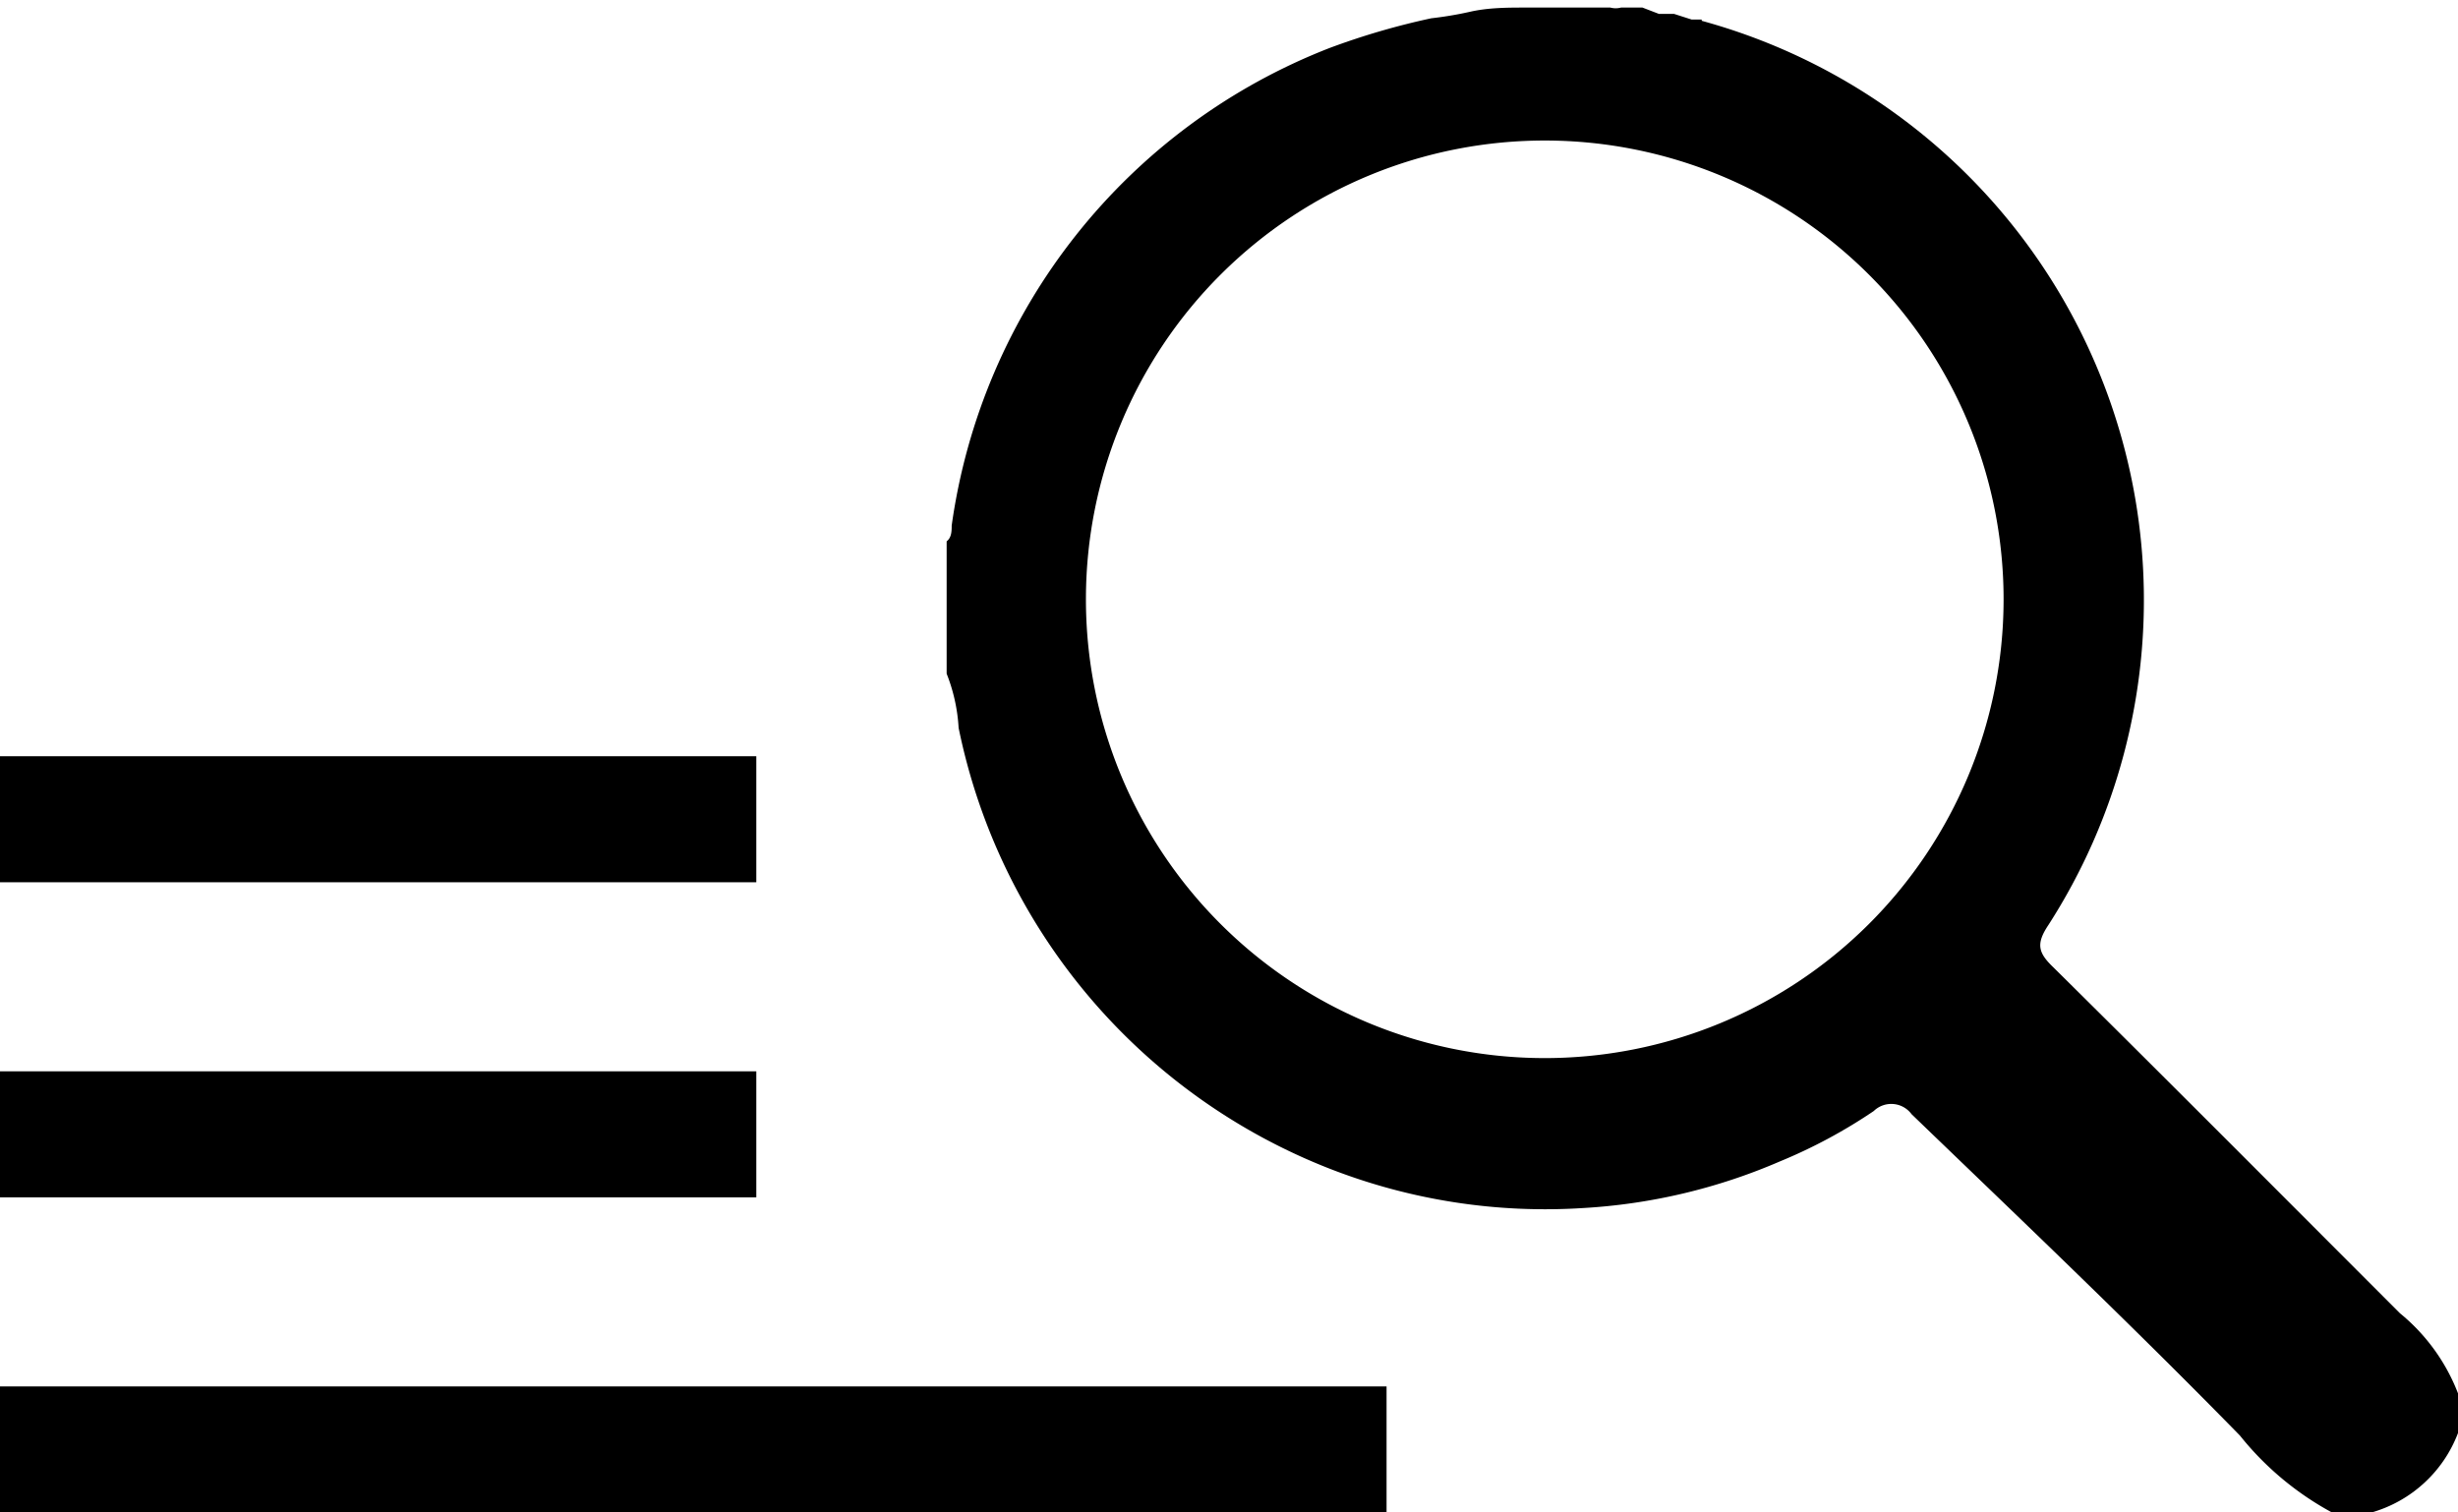 <svg xmlns="http://www.w3.org/2000/svg" width="39" height="24" viewBox="0 0 39 24"><g><g><g><path d="M24.49 16.79a7.28 7.28 0 1 1 .04-14.56 7.28 7.28 0 0 1-.04 14.56zm13.59 4.05c-1.83-1.83-3.66-3.67-5.5-5.49-.24-.23-.28-.37-.08-.67A9.53 9.53 0 0 0 27 .33V.31h-.16l-.28-.09h-.24l-.26-.1h-.34a.33.33 0 0 1-.17 0h-1.33c-.3 0-.61 0-.91.07a5.77 5.77 0 0 1-.6.1 11.56 11.56 0 0 0-1.61.47 9.55 9.55 0 0 0-6 7.58c0 .08 0 .19-.08.25v2.1c.109.275.173.565.19.86a9.56 9.56 0 0 0 5.9 7 9.4 9.4 0 0 0 4 .62 9.19 9.19 0 0 0 3.13-.74 8.25 8.25 0 0 0 1.49-.8.4.4 0 0 1 .6.05c1.67 1.61 3.47 3.32 5.21 5.1.4.5.896.915 1.46 1.22h.63A2.08 2.08 0 0 0 39 22.74v-.63a3.06 3.06 0 0 0-.92-1.27z"/></g><g><path d="M0 22h22v2H0z"/></g><g><path d="M0 17h12v2H0z"/></g><g><path d="M0 12h12v2H0z"/></g></g></g></svg>